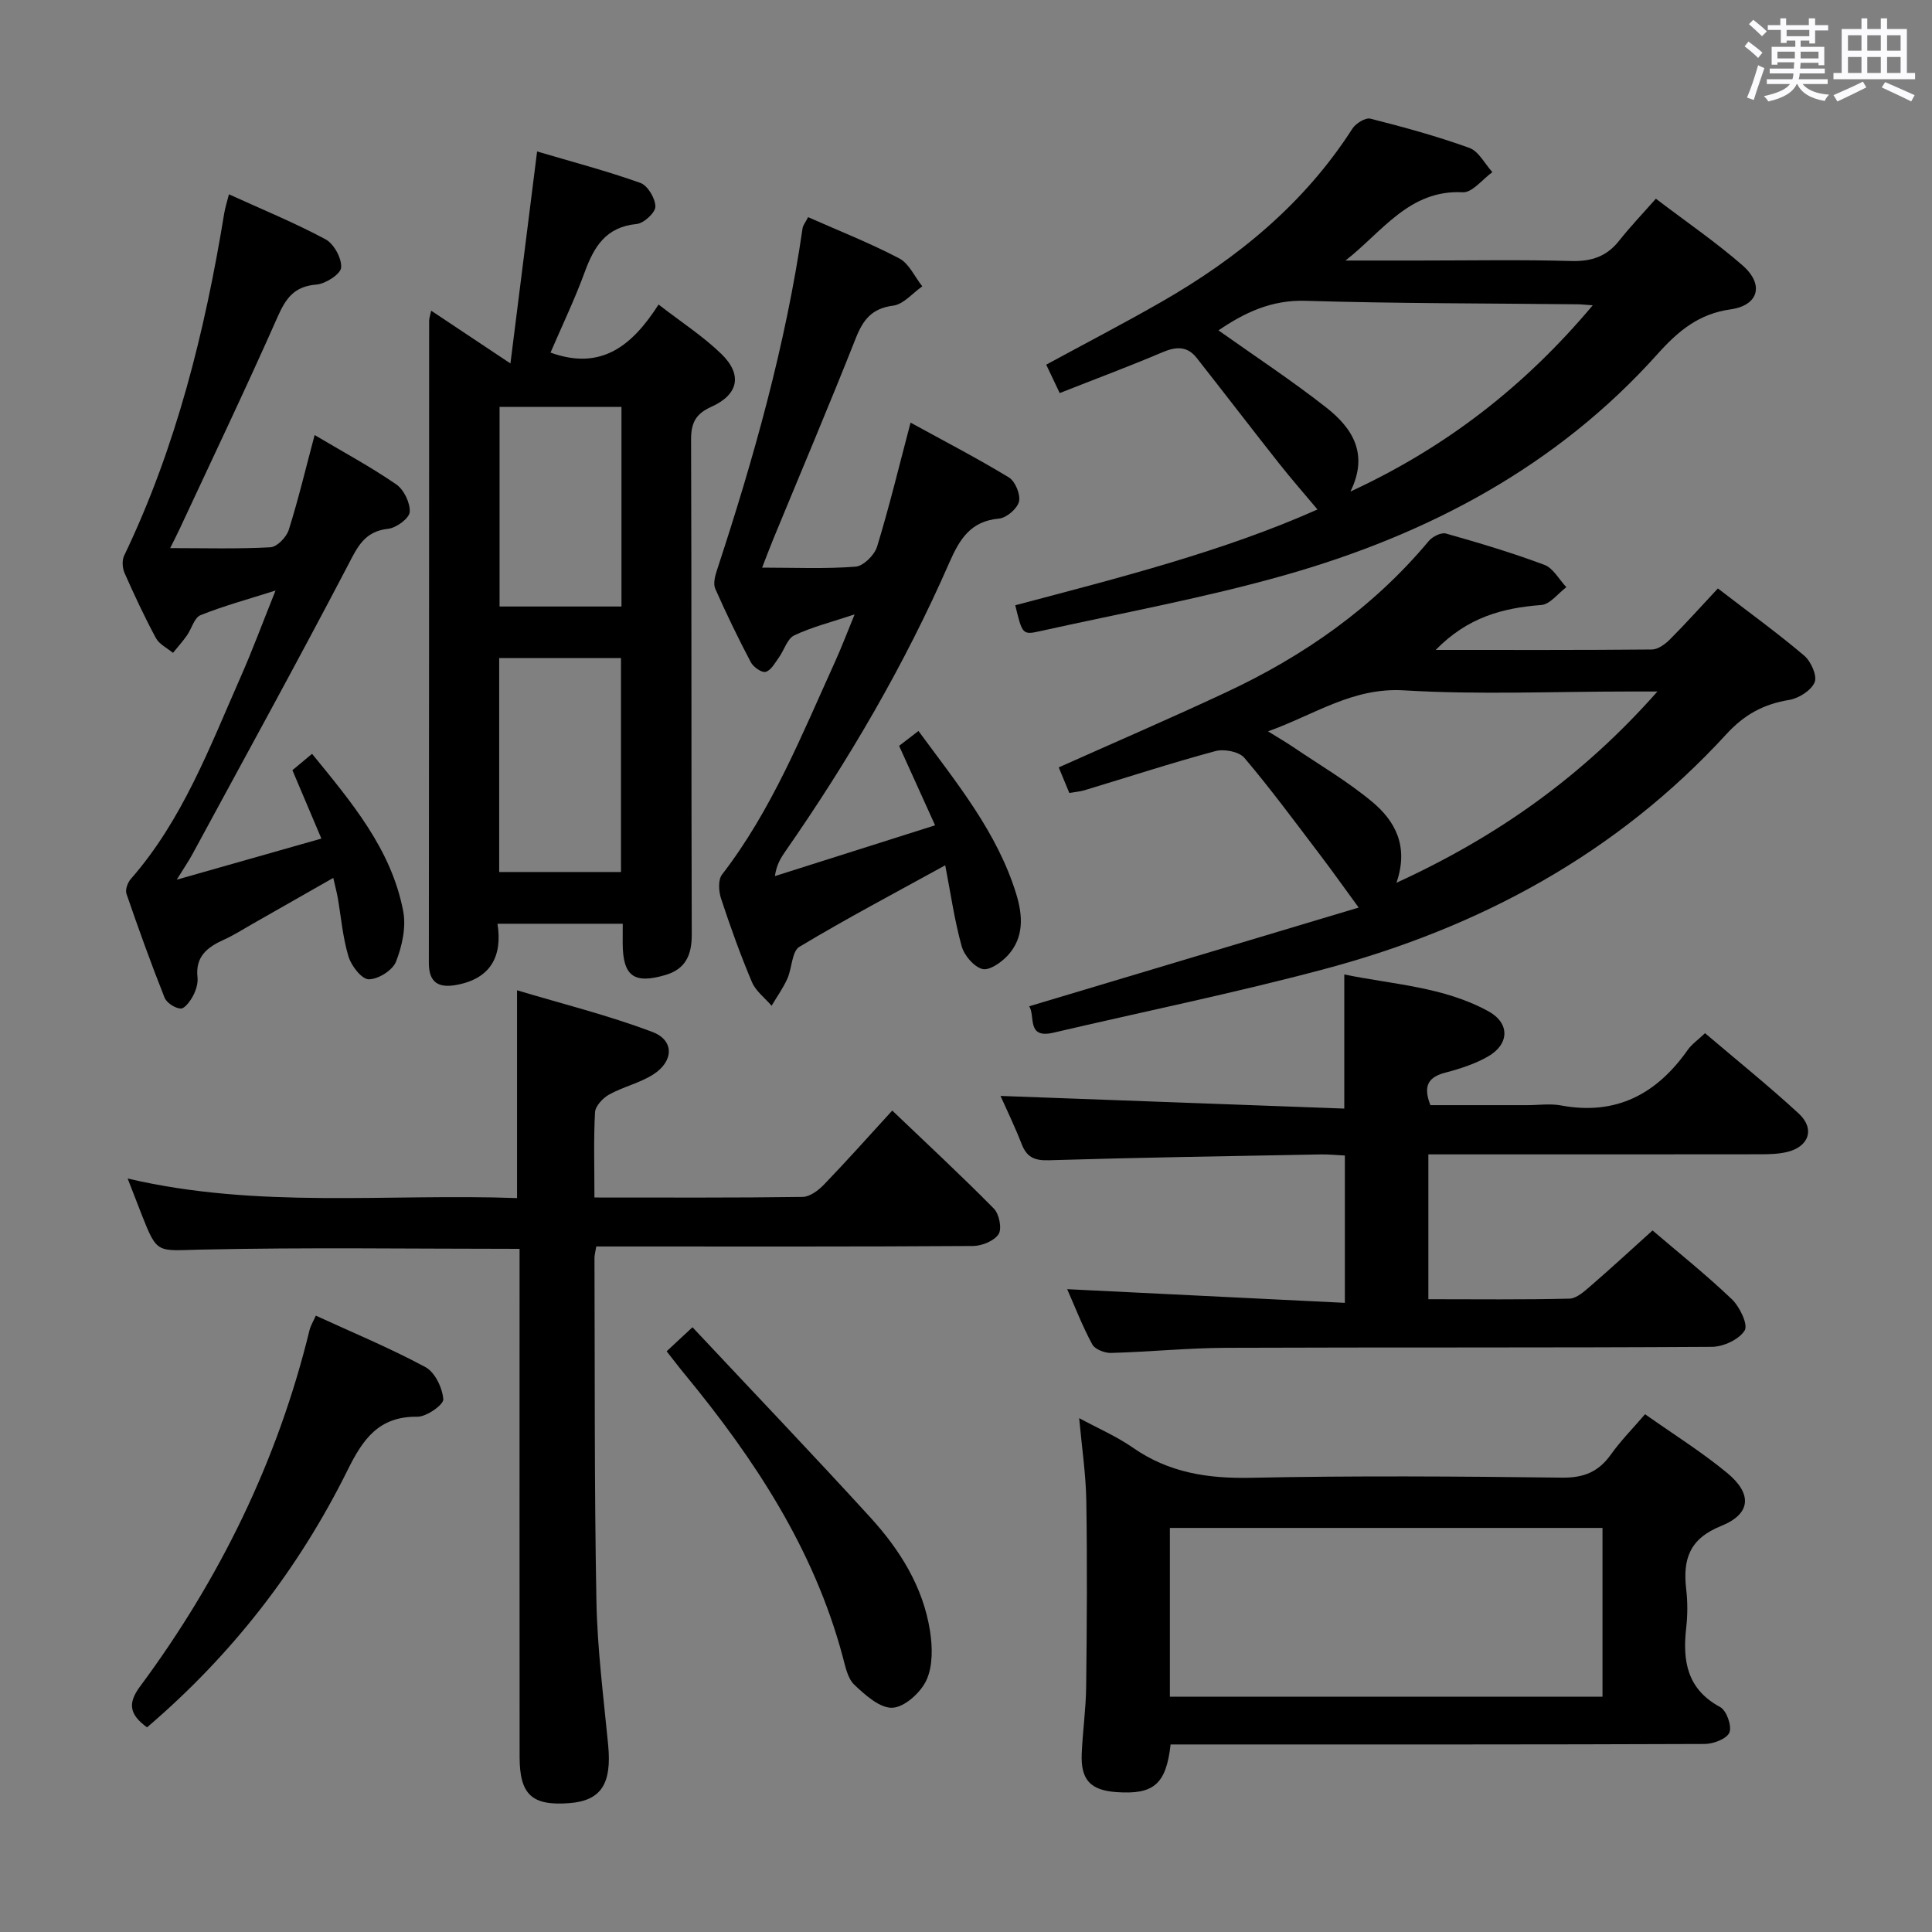 <svg enable-background="new 0 0 400 400" viewBox="0 0 400 400" xmlns="http://www.w3.org/2000/svg"><rect x="0" y="0" width="400" height="400" fill="#808080" stroke="none"/><path d="m361.2 9.6.8-1c.9.7 1.9 1.4 2.9 2.3l-.9 1.1c-1-1-2-1.8-2.8-2.4zm.5 10.6c.9-2.1 1.6-4.3 2.3-6.7.4.2.8.4 1.3.6-.7 2.1-1.5 4.3-2.2 6.6zm.4-15.2.9-.9c1 .8 2 1.6 2.8 2.4l-1 1c-.9-.9-1.8-1.7-2.7-2.5zm12.5-1.2h1.2v1.4h2.7v1.1h-2.7v2.7h-1.2v-.6h-1.8v1.3h4.9v3.8h-1.2v-.5h-3.7c0 .4-.1.9-.1 1.2h5.1v1h-5.2c0 .5-.1.9-.2 1.2h6v1h-5.2c1.1 1.3 2.9 2 5.5 2.2-.4.4-.7.8-.9 1.3-2.9-.5-4.8-1.6-5.7-3.5h-.1c-.8 1.7-2.7 2.9-5.9 3.6-.2-.4-.6-.8-.9-1.1 2.8-.6 4.6-1.4 5.4-2.5h-4.8v-1h5.3c.1-.3.2-.7.2-1.2h-4.9v-1h5c0-.4 0-.8.1-1.3h-3.5v.5h-1.2v-3.7h4.9v-1.3h-1.8v.5h-1.2v-2.7h-2.7v-1h2.6v-1.4h1.2v1.4h4.7v-1.4zm-6.6 8.3h3.6c0-.4 0-.9 0-1.4h-3.6zm1.9-4.6h4.7v-1.3h-4.7zm6.6 3.2h-3.7v1.4h3.7z" fill="#fbfafc"/><path d="m385.3 3.8h1.3v2.2h2.8v-2.2h1.3v2.2h4.1v9.1h1.7v1.3h-16.9v-1.3h1.7v-9.1h4.1v-2.2zm.4 13.1.7 1.2c-1.8.9-3.8 1.9-6 2.9-.2-.4-.5-.8-.8-1.3 2.3-1 4.3-1.9 6.1-2.8zm-3.1-6.4h2.8v-3.2h-2.8zm0 4.6h2.8v-3.3h-2.8zm4-4.6h2.8v-3.2h-2.8zm0 4.6h2.8v-3.3h-2.8zm3.7 1.9c2.1.9 4.1 1.8 6.1 2.7l-.7 1.3c-2.2-1.1-4.2-2-6.1-2.9zm3.2-9.7h-2.8v3.2h2.8v-3.1zm-2.8 7.8h2.8v-3.3h-2.8z" fill="#fbfafc"/><g fill="#010000"><path d="m128.93 191.25c-8.78 0-17.04 0-25.93 0 1.07 6.78-1.46 11.36-8.45 12.66-3.58.67-5.77-.31-5.76-4.55.06-44.32.04-88.65.06-132.97 0-.48.19-.95.42-2.07 5.27 3.51 10.33 6.87 16.41 10.93 1.95-15.52 3.69-29.32 5.52-43.89 7.31 2.16 14.46 4.04 21.38 6.51 1.52.54 3.1 3.2 3.11 4.9.01 1.25-2.4 3.47-3.89 3.61-6.33.6-8.8 4.66-10.74 9.95-2.09 5.71-4.74 11.22-7.08 16.67 10.62 3.85 17.01-1.59 22.37-9.95 4.72 3.66 9.23 6.57 13.01 10.24 4.4 4.28 3.55 8.41-2.1 10.94-3.25 1.46-4.19 3.35-4.18 6.8.12 34.16.03 68.32.14 102.48.01 4.24-1.3 7.13-5.44 8.35-6.54 1.93-8.81.23-8.86-6.5.01-1.19.01-2.35.01-4.11zm-.36-10.71c0-14.94 0-29.6 0-44.3-8.6 0-16.84 0-25.22 0v44.3zm-25.14-96.29v41.32h25.24c0-13.94 0-27.51 0-41.32-8.52 0-16.77 0-25.24 0z"/><path d="m123.07 247.93c14.83 0 28.97.08 43.1-.12 1.52-.02 3.3-1.38 4.46-2.59 4.71-4.89 9.22-9.96 14.1-15.29 7.22 6.9 14.29 13.45 21.05 20.31 1.1 1.12 1.7 4.16.96 5.29-.92 1.4-3.46 2.43-5.31 2.44-24.16.16-48.33.1-72.49.1-1.79 0-3.57 0-5.49 0-.18 1.13-.37 1.76-.37 2.39.09 23.66-.04 47.32.4 70.98.19 9.95 1.47 19.89 2.43 29.81.78 8.04-1.43 11.56-8.03 12.07-7.71.59-10.29-1.72-10.3-9.53-.03-33.16-.01-66.33-.01-99.49 0-1.95 0-3.9 0-5.74-22.49 0-44.3-.33-66.08.16-8.93.2-8.91.99-12.08-7.05-.9-2.3-1.79-4.6-2.98-7.67 27.05 6.34 53.82 3.08 80.62 4.05 0-14.24 0-27.99 0-43.02 9.33 2.8 18.9 5.17 28.05 8.64 4.58 1.73 4.39 6.13.06 8.84-2.77 1.74-6.15 2.5-9.04 4.1-1.3.72-2.86 2.38-2.93 3.69-.3 5.61-.12 11.27-.12 17.63z"/><path d="m353.01 213.91c6.57 5.59 13.17 10.9 19.39 16.63 3.45 3.18 2.11 6.94-2.5 7.99-1.76.4-3.62.45-5.44.45-21 .03-41.99.02-62.99.02-1.81 0-3.62 0-5.74 0v29.99c9.93 0 19.57.12 29.2-.12 1.51-.04 3.13-1.54 4.44-2.67 4.27-3.69 8.41-7.52 12.77-11.45 5.13 4.39 10.99 9.07 16.4 14.22 1.64 1.56 3.42 5.26 2.68 6.48-1.13 1.86-4.4 3.38-6.78 3.4-33.49.21-66.99.07-100.48.2-7.97.03-15.94.84-23.91 1.06-1.33.04-3.36-.75-3.91-1.77-2.03-3.76-3.58-7.78-5.19-11.43 19.12.94 38.09 1.87 57.49 2.83 0-10.72 0-20.44 0-30.5-1.7-.08-3.31-.26-4.93-.23-18.8.35-37.6.64-56.4 1.21-3.03.09-4.56-.69-5.61-3.41-1.37-3.53-3.03-6.94-4.35-9.91 23.67.87 47.21 1.74 71.17 2.62 0-9.7 0-18.39 0-27.77 10.04 2.08 20.53 2.52 29.83 7.62 4.48 2.45 4.39 6.81-.08 9.37-2.69 1.54-5.78 2.54-8.8 3.33-3.49.91-4.72 2.67-3.12 6.74h20.05c2.33 0 4.73-.36 6.99.06 11.45 2.13 19.84-2.38 26.28-11.56.84-1.16 2.11-2.03 3.54-3.4z"/><path d="m297.25 134.56c15.55 0 30.15.05 44.76-.09 1.26-.01 2.75-1.1 3.73-2.09 3.28-3.28 6.37-6.74 9.93-10.55 6.46 4.97 12.35 9.23 17.88 13.92 1.39 1.18 2.72 4.17 2.15 5.51-.72 1.7-3.28 3.32-5.27 3.65-5.28.87-9.26 3.01-13 7.09-22.67 24.73-51.08 40.05-83.17 48.62-18.58 4.96-37.44 8.81-56.18 13.19-5.61 1.31-3.68-3.5-5-5.47 23.04-6.9 45.8-13.73 68.22-20.44-3.17-4.33-5.58-7.74-8.11-11.06-5.1-6.71-10.11-13.51-15.55-19.93-1.09-1.29-4.19-1.89-5.98-1.41-9.12 2.46-18.11 5.39-27.15 8.12-.92.28-1.9.34-3.12.55-.81-1.94-1.56-3.75-2.19-5.29 11.61-5.19 23.18-10.18 34.58-15.51 16.15-7.54 30.51-17.56 42.04-31.37.76-.91 2.56-1.81 3.54-1.54 6.87 1.94 13.72 3.99 20.4 6.49 1.83.69 3.04 3.04 4.54 4.62-1.73 1.29-3.39 3.56-5.2 3.69-8.01.61-15.27 2.55-21.85 9.3zm-8.13 48.21c21.03-9.64 38.59-22.12 54.03-39.6-2.87 0-4.49 0-6.1 0-15.46 0-30.96.69-46.37-.24-10.62-.64-18.45 5.01-28.15 8.49 2.22 1.38 3.78 2.28 5.27 3.29 5.48 3.71 11.25 7.09 16.31 11.31 4.74 3.96 7.62 9.2 5.01 16.75z"/><path d="m272.77 105.48c-2.71-3.24-5.4-6.3-7.92-9.49-5.74-7.26-11.36-14.61-17.09-21.89-1.94-2.47-4.25-2.37-7.06-1.18-6.86 2.92-13.85 5.52-21.3 8.46-.96-2.03-1.84-3.87-2.79-5.88 8.2-4.46 16.13-8.57 23.87-13.01 15.78-9.05 29.57-20.34 39.53-35.87.7-1.08 2.69-2.31 3.72-2.05 6.9 1.75 13.79 3.63 20.48 6.05 1.94.7 3.2 3.29 4.77 5.02-2.04 1.46-4.16 4.27-6.12 4.17-11.1-.58-16.67 8.19-24.29 14.13h15.23c10.49 0 20.99-.2 31.47.1 4.2.12 7.36-.91 9.96-4.21 2.27-2.87 4.81-5.53 7.6-8.69 6.52 4.96 12.52 9.06 17.96 13.82 4.51 3.95 3.33 8.27-2.49 9.09-6.58.92-10.82 4.45-15.1 9.22-20.82 23.25-47.4 37.32-76.96 45.74-16.71 4.76-33.89 7.88-50.88 11.66-3.67.82-3.71.65-5.16-5.36 21.54-5.69 43.19-11.19 62.57-19.83zm6.82-3.71c19.9-9.2 36.14-21.86 50.17-38.56-1.51-.1-2.29-.2-3.07-.21-18.8-.2-37.6-.16-56.39-.72-7.14-.22-12.7 2.5-18.03 6.12 7.56 5.36 15.17 10.37 22.31 15.97 5.36 4.2 8.89 9.57 5.01 17.4z"/><path d="m242.36 361.17c-.92 8.26-3.52 10.41-11.19 9.87-5.4-.38-7.44-2.53-7.21-7.98.2-4.64.87-9.27.92-13.9.15-12.79.23-25.58.03-38.36-.09-5.58-.93-11.15-1.48-17.19 3.93 2.13 7.77 3.78 11.13 6.12 7.44 5.19 15.52 6.42 24.47 6.23 21.47-.45 42.96-.29 64.44-.03 4.48.05 7.51-1.23 10.05-4.79 2.01-2.83 4.49-5.33 7.07-8.34 5.72 4.04 11.64 7.74 16.98 12.14 5.27 4.35 4.98 8.5-1.24 11-6.59 2.65-7.94 6.93-7.22 13.1.31 2.63.3 5.35 0 7.98-.78 6.86.16 12.7 7.03 16.41 1.32.71 2.46 3.91 1.92 5.26-.52 1.3-3.32 2.38-5.12 2.38-34.8.14-69.6.1-104.4.1-1.96 0-3.93 0-6.18 0zm89.42-44.83c-30.1 0-59.8 0-89.57 0v34.94h89.57c0-11.71 0-23.14 0-34.94z"/><path d="m167.31 44.96c6.5 2.88 12.86 5.38 18.87 8.54 2.04 1.07 3.2 3.81 4.77 5.78-2 1.4-3.89 3.72-6.03 4-4.45.57-6.24 2.95-7.76 6.79-5.5 13.9-11.34 27.66-17.04 41.49-.8 1.95-1.54 3.93-2.33 5.96 6.79 0 13.1.29 19.35-.2 1.63-.13 3.92-2.41 4.45-4.14 2.52-8.23 4.54-16.62 6.93-25.68 6.92 3.8 13.78 7.35 20.36 11.35 1.32.8 2.44 3.54 2.09 5-.36 1.47-2.59 3.38-4.14 3.52-5.9.52-8.16 4.28-10.28 9.11-9.22 21.08-20.79 40.86-33.92 59.74-.93 1.34-1.83 2.71-2.2 5.17 10.87-3.45 21.74-6.89 33.17-10.52-2.66-5.88-4.98-10.99-7.45-16.45 1.11-.86 2.35-1.81 4.01-3.08 7.93 10.8 16.29 20.93 20.24 33.75 1.37 4.46 1.65 9-1.74 12.71-1.33 1.45-3.83 3.2-5.28 2.82-1.76-.47-3.75-2.81-4.28-4.72-1.49-5.4-2.29-10.99-3.4-16.75-10.28 5.66-20.41 11-30.2 16.88-1.57.95-1.51 4.43-2.49 6.6-.88 1.96-2.16 3.74-3.26 5.6-1.39-1.62-3.28-3.03-4.07-4.9-2.39-5.65-4.47-11.45-6.39-17.28-.5-1.51-.64-3.88.19-4.97 10.29-13.34 16.48-28.82 23.35-43.95 1.35-2.96 2.5-6.01 4.11-9.93-4.79 1.6-8.81 2.6-12.49 4.34-1.46.69-2.09 3.07-3.2 4.6-.8 1.11-1.61 2.64-2.72 2.96-.8.23-2.54-.98-3.07-1.97-2.63-4.99-5.09-10.07-7.37-15.23-.46-1.04-.06-2.63.34-3.83 7.63-23.19 14.23-46.64 17.74-70.86.12-.63.61-1.19 1.14-2.25z"/><path d="m65.14 90.07c5.91 3.51 11.6 6.57 16.89 10.21 1.59 1.09 2.92 3.84 2.8 5.72-.09 1.31-2.78 3.3-4.46 3.48-5 .53-6.41 3.87-8.43 7.74-10.46 20-21.35 39.78-32.1 59.63-.78 1.44-1.72 2.8-3.25 5.28 10.46-2.97 19.87-5.65 29.95-8.51-2.08-4.91-3.99-9.42-6-14.16 1.3-1.09 2.55-2.12 4.07-3.39 8.15 10.01 16.41 19.71 18.87 32.58.63 3.32-.23 7.25-1.5 10.47-.71 1.79-3.71 3.66-5.65 3.63-1.47-.03-3.6-2.79-4.18-4.72-1.19-3.93-1.52-8.12-2.23-12.19-.2-1.12-.5-2.22-.92-4.08-5.9 3.36-11.43 6.52-16.96 9.66-1.87 1.07-3.7 2.24-5.66 3.12-3.42 1.54-5.97 3.47-5.49 7.8.14 1.24-.32 2.7-.92 3.84-.58 1.09-1.75 2.68-2.57 2.63-1.19-.07-2.9-1.19-3.34-2.28-2.81-7.09-5.4-14.28-7.88-21.49-.29-.83.25-2.3.89-3.04 10.73-12.25 16.33-27.28 22.76-41.85 2.45-5.56 4.56-11.26 7.22-17.89-5.91 1.88-10.84 3.21-15.54 5.11-1.29.52-1.83 2.81-2.82 4.21-.88 1.25-1.92 2.4-2.88 3.59-1.2-1-2.84-1.78-3.53-3.06-2.36-4.38-4.47-8.91-6.49-13.47-.46-1.03-.56-2.63-.08-3.61 10.79-22.51 16.72-46.43 20.72-70.91.19-1.13.55-2.24.97-3.89 6.83 3.11 13.59 5.88 19.99 9.31 1.74.93 3.39 3.95 3.24 5.86-.11 1.36-3.23 3.37-5.14 3.52-4.54.36-6.29 2.79-8 6.65-6.51 14.72-13.46 29.25-20.25 43.84-.68 1.47-1.43 2.9-2.01 4.07 7.02 0 13.91.2 20.76-.17 1.36-.07 3.31-2.09 3.79-3.59 1.99-6.31 3.52-12.76 5.36-19.65z"/><path d="m30.44 357.63c-3.64-2.66-4.05-4.96-1.44-8.47 16.52-22.28 28.5-46.76 35.09-73.79.23-.93.77-1.79 1.3-2.98 7.75 3.56 15.42 6.74 22.7 10.66 1.96 1.06 3.51 4.3 3.69 6.65.08 1.13-3.48 3.64-5.37 3.62-7.98-.11-11.28 4.65-14.44 11.04-10.16 20.51-23.98 38.29-41.53 53.27z"/><path d="m138.02 279.77c1.62-1.51 3.05-2.84 5.35-4.98 12.37 13.2 24.75 26.15 36.82 39.37 6.11 6.7 10.93 14.36 12.36 23.52.52 3.32.6 7.23-.73 10.15-1.17 2.57-4.49 5.59-7.01 5.74-2.59.15-5.68-2.62-7.93-4.76-1.41-1.34-1.87-3.84-2.43-5.91-5.95-22.18-18.22-40.81-32.59-58.27-1.26-1.52-2.45-3.1-3.84-4.86z"/></g></svg>